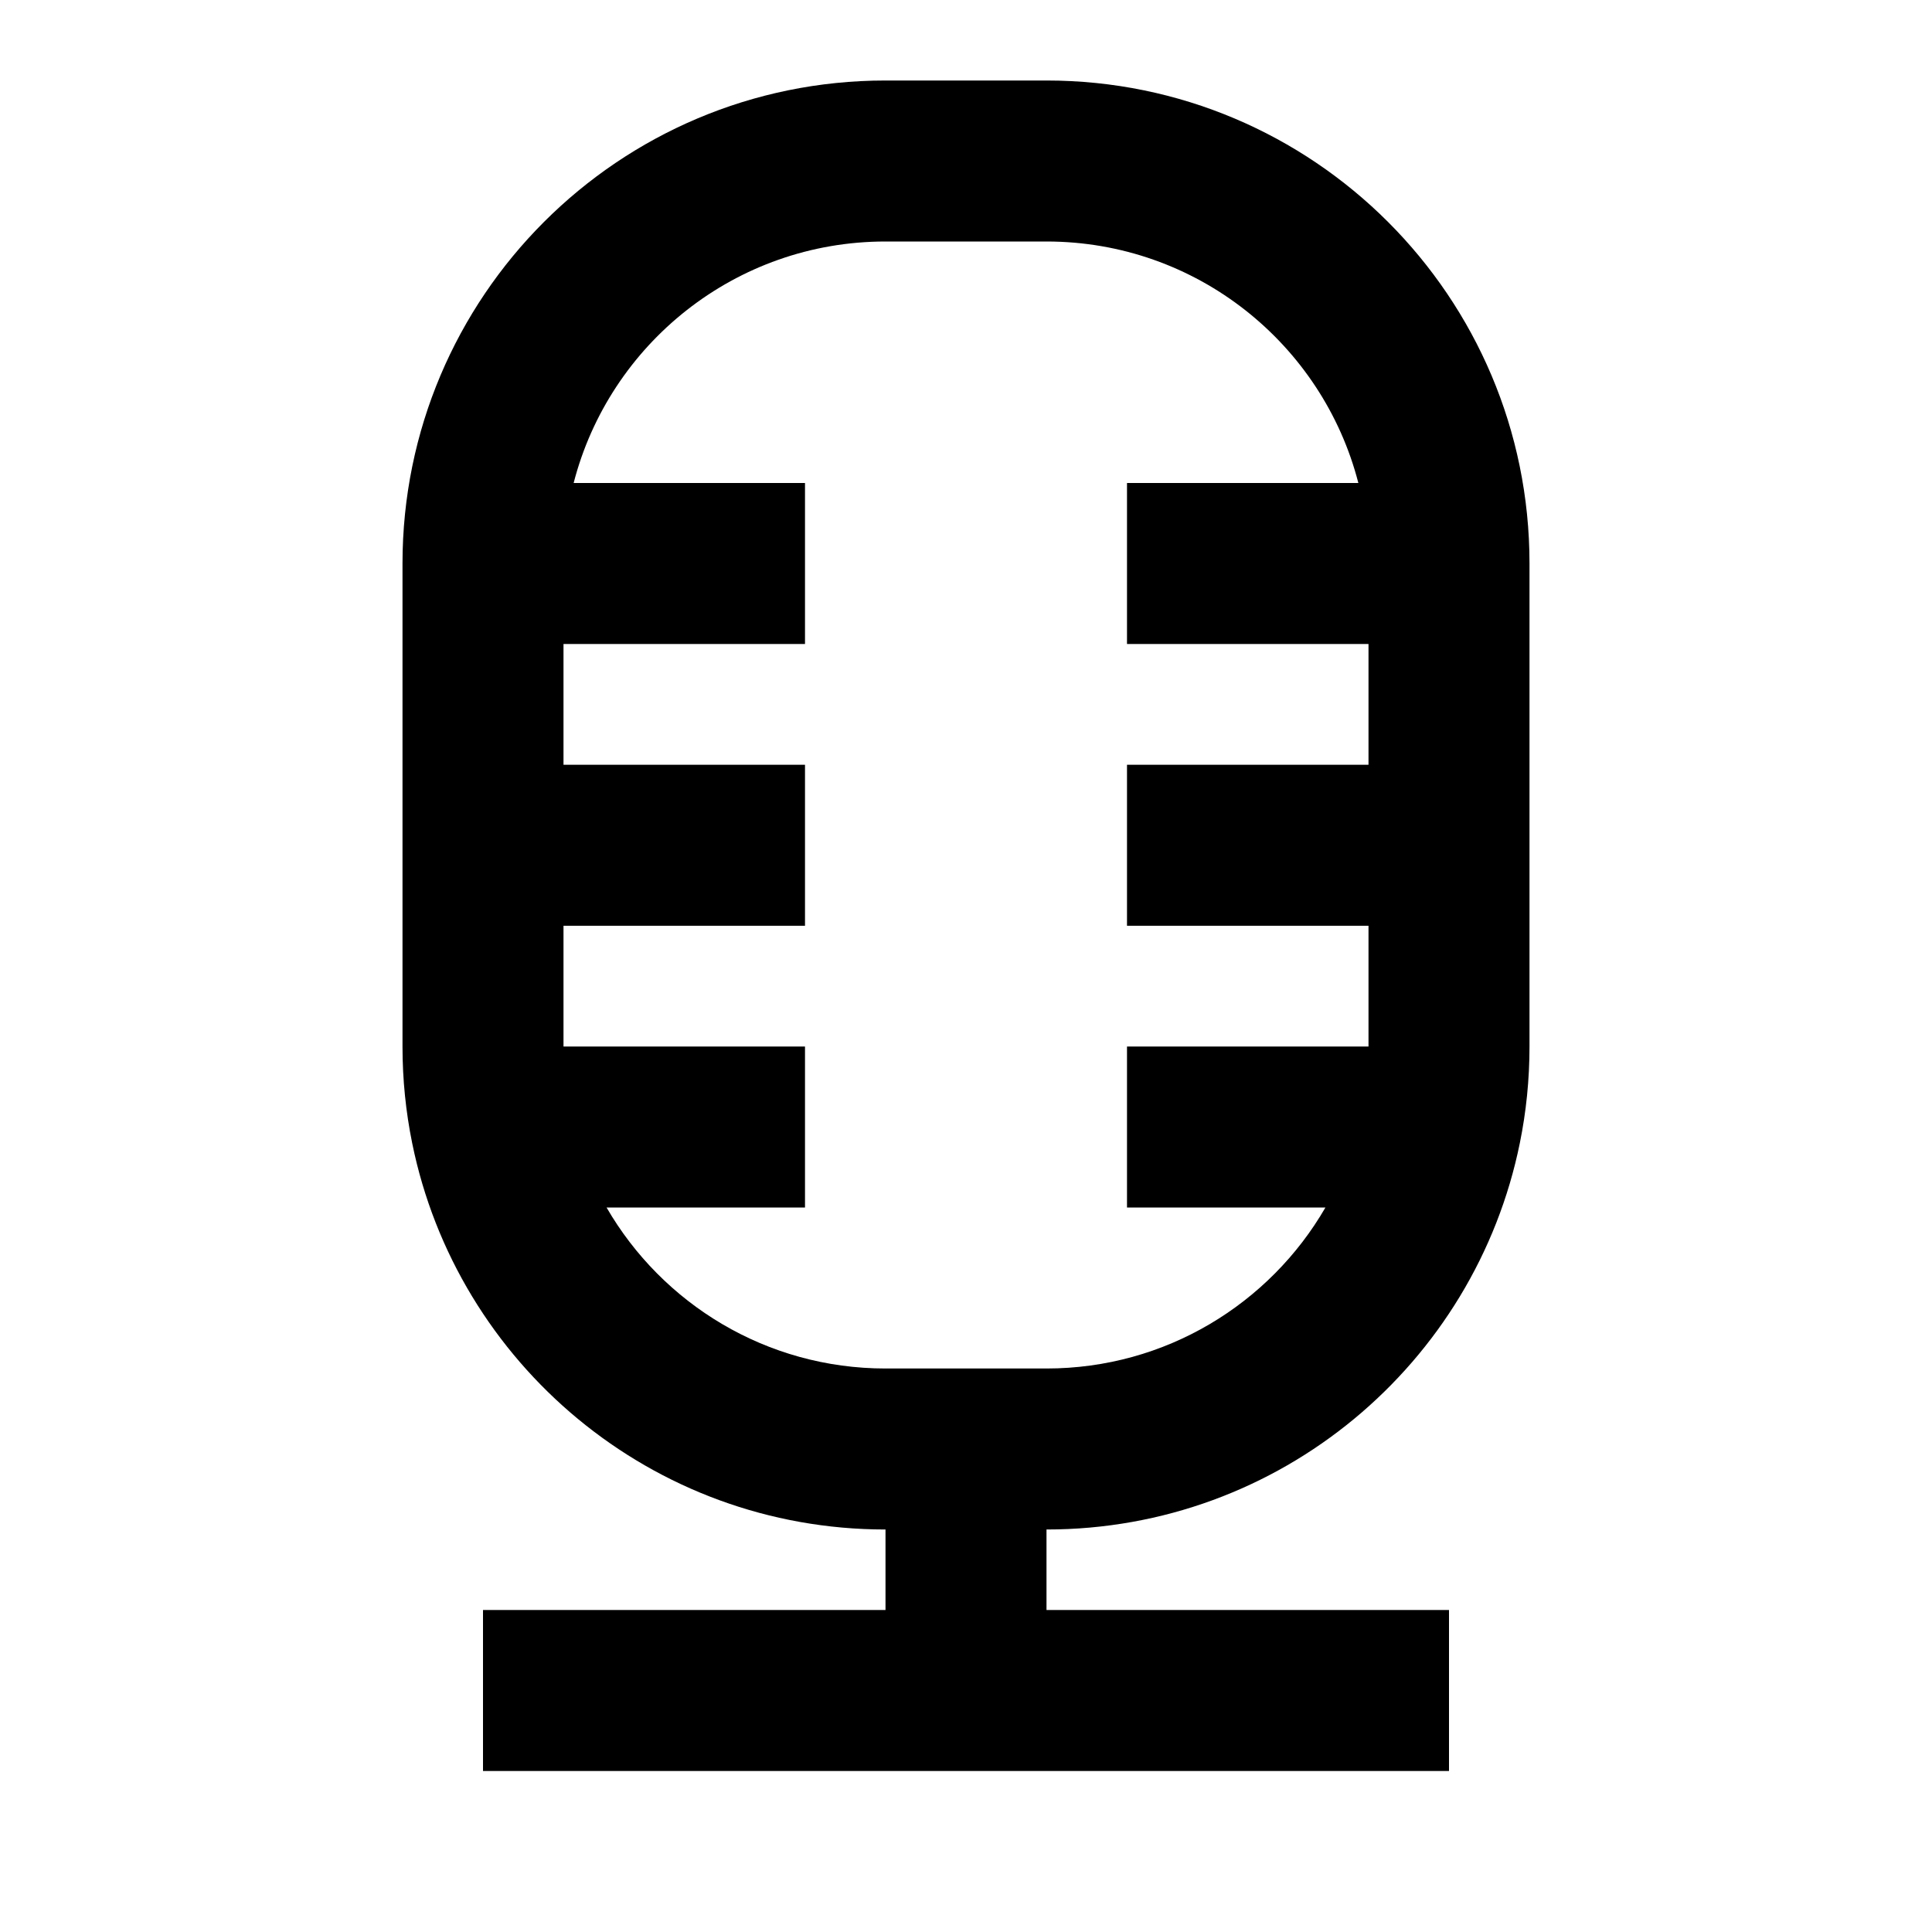 <svg width="24" height="24" viewBox="0 0 24 24" fill="none" xmlns="http://www.w3.org/2000/svg">
    <path
        d="M5 7C5 3.686 7.686 1 11 1H13C16.314 1 19 3.686 19 7V13C19 13.41 18.959 13.811 18.88 14.199C18.324 16.938 15.904 19 13 19V20H18V22H6V20H11V19C8.096 19 5.676 16.938 5.12 14.199C5.041 13.811 5 13.41 5 13V7ZM7 11.5V13H10V15H7.535C8.227 16.196 9.52 17 11 17H13C14.48 17 15.773 16.196 16.465 15H14V13H17V11.5H14V9.5H17V8H14V6H16.874C16.43 4.275 14.864 3 13 3H11C9.136 3 7.57 4.275 7.126 6H10V8H7V9.5H10V11.5H7Z"
        fill="black" />
</svg>